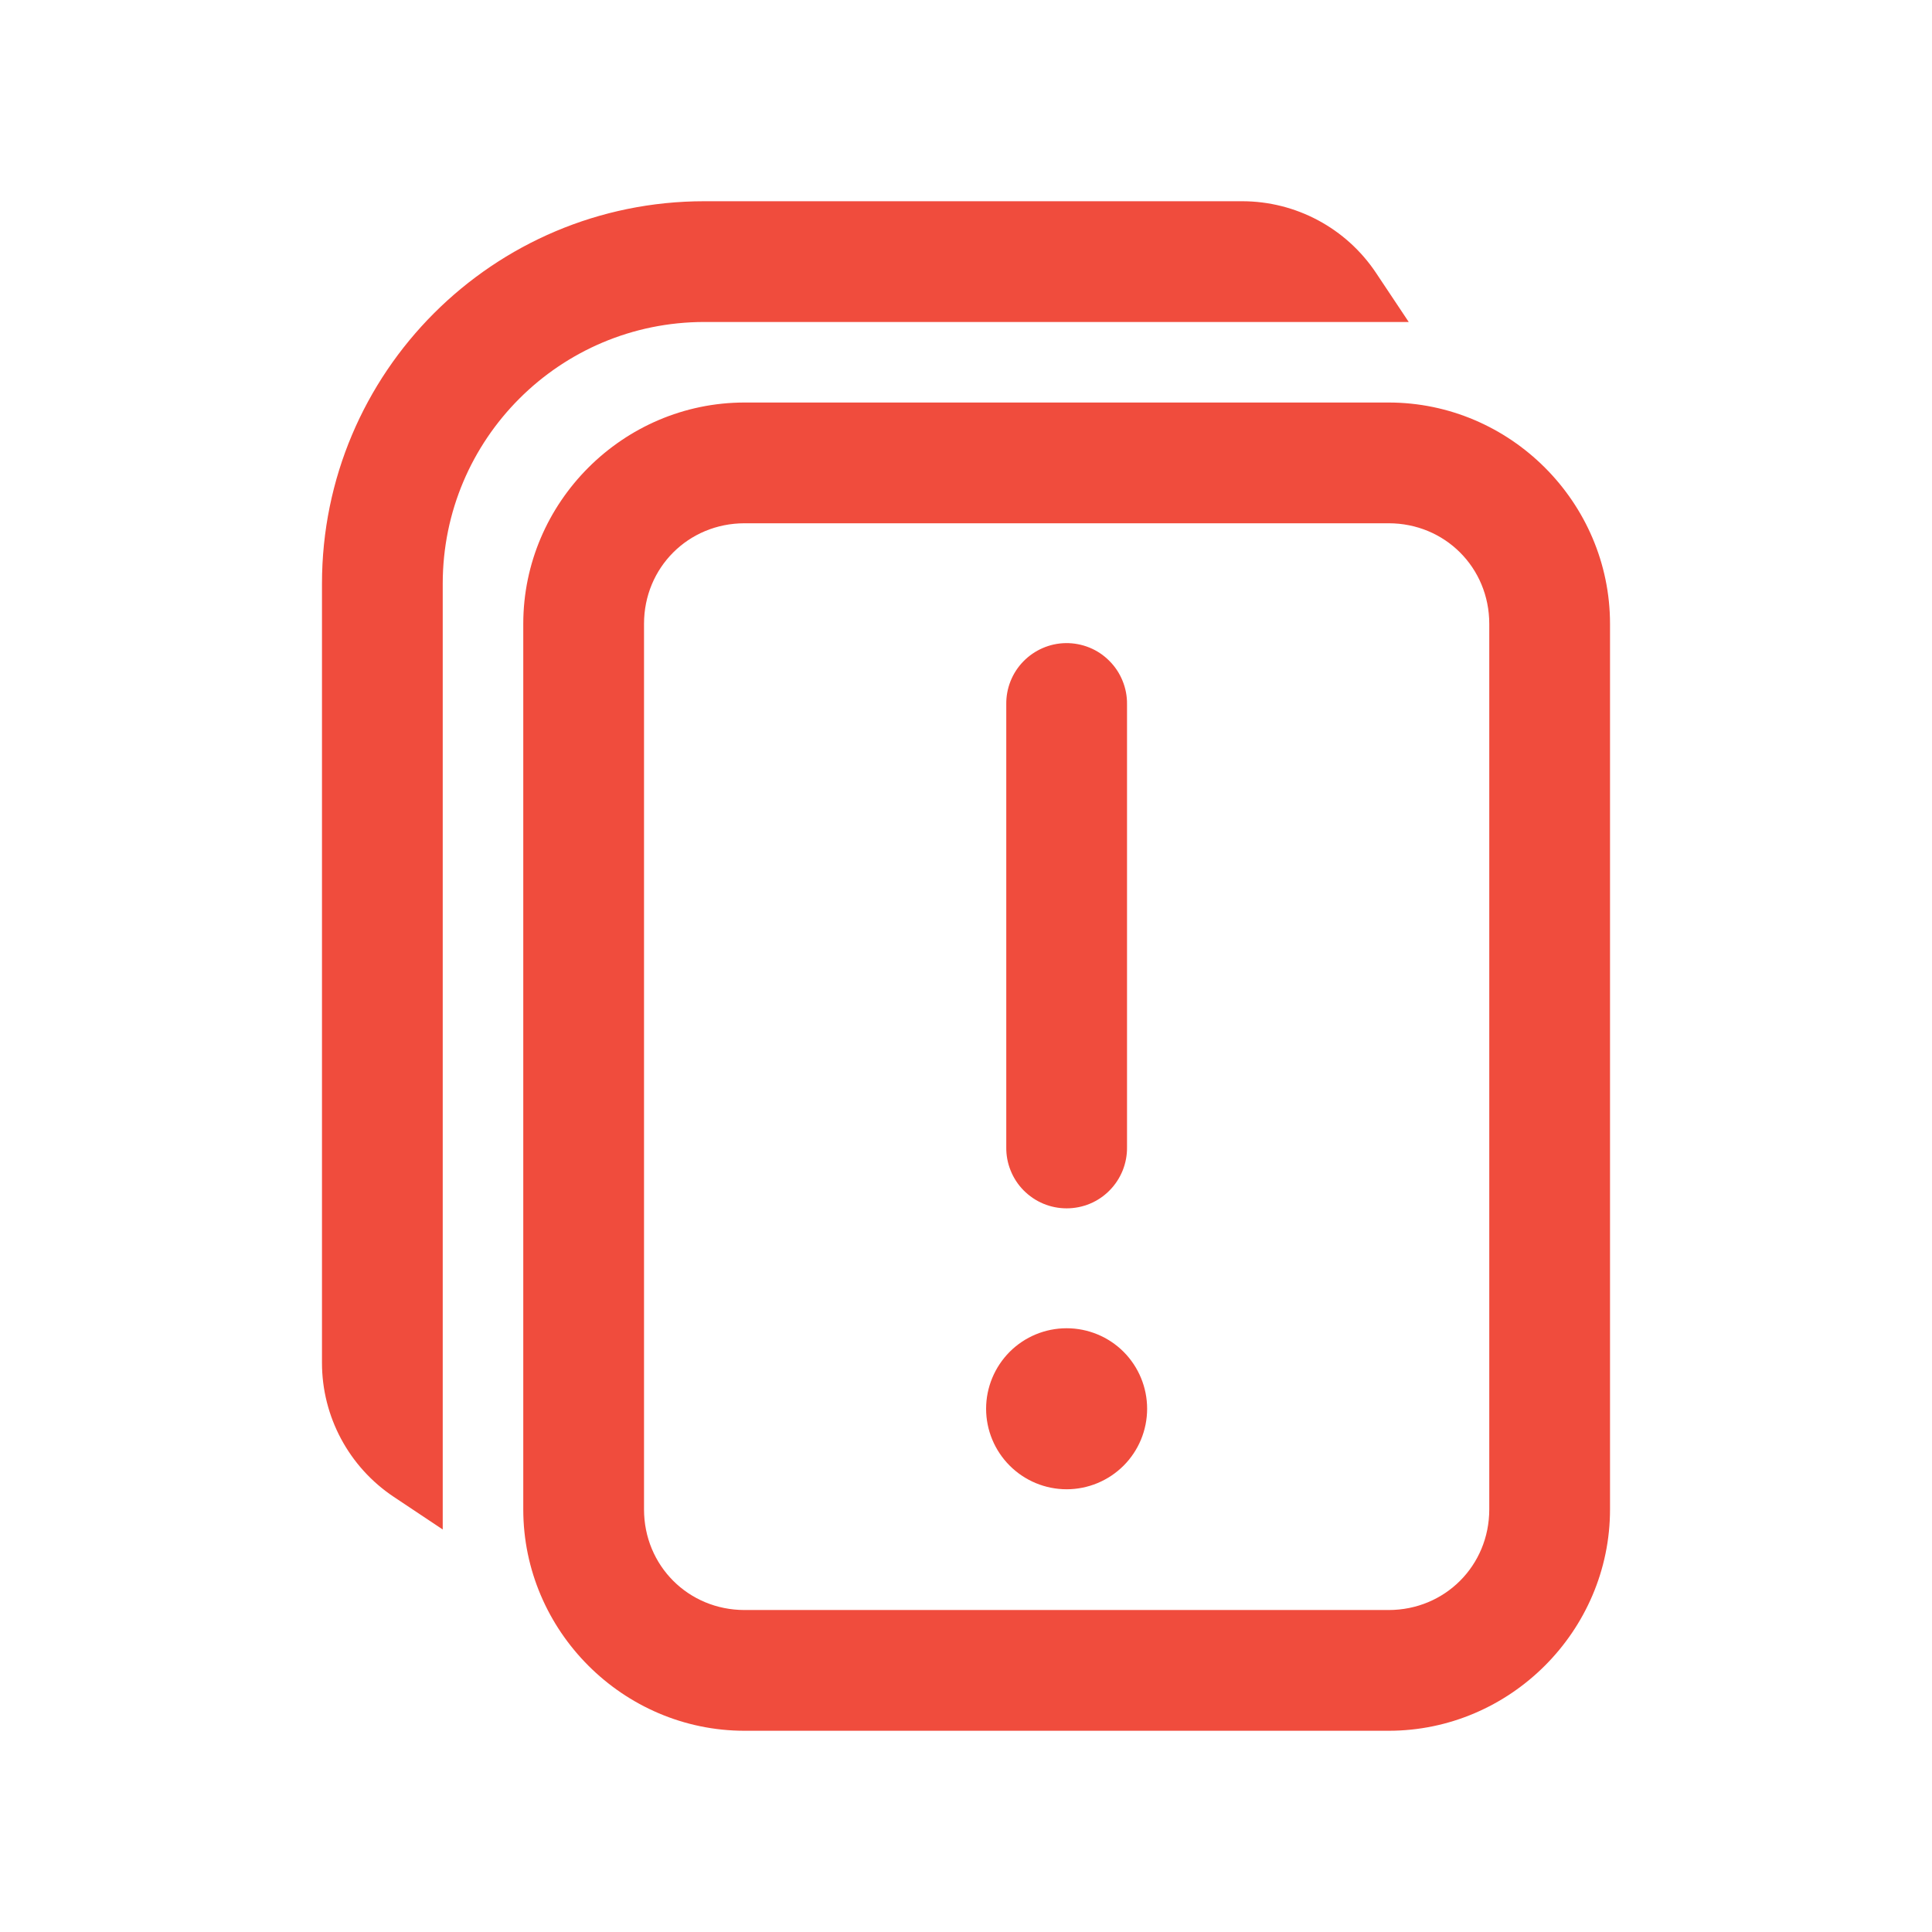 <svg width="32" height="32" viewBox="0 0 32 32" fill="none" xmlns="http://www.w3.org/2000/svg">
<path d="M11.667 3.333C8.169 3.333 5.333 6.169 5.333 9.667V22.573C5.333 23.464 5.779 24.297 6.521 24.792L7.333 25.333V9.667C7.333 7.273 9.273 5.333 11.667 5.333H23.333L22.792 4.521C22.298 3.779 21.465 3.333 20.573 3.333H11.667ZM12.333 6.667C10.32 6.667 8.667 8.32 8.667 10.333V25C8.667 27.013 10.32 28.667 12.333 28.667H23C25.013 28.667 26.667 27.013 26.667 25V10.333C26.667 8.32 25.013 6.667 23 6.667H12.333ZM12.333 8.667H23C23.932 8.667 24.667 9.401 24.667 10.333V25C24.667 25.932 23.932 26.667 23 26.667H12.333C11.401 26.667 10.667 25.932 10.667 25V10.333C10.667 9.401 11.401 8.667 12.333 8.667ZM17.651 10.652C17.386 10.656 17.134 10.766 16.949 10.956C16.764 11.146 16.663 11.402 16.667 11.667V19C16.665 19.133 16.689 19.264 16.739 19.387C16.788 19.51 16.861 19.622 16.954 19.716C17.048 19.811 17.159 19.886 17.281 19.937C17.403 19.988 17.534 20.014 17.667 20.014C17.799 20.014 17.93 19.988 18.053 19.937C18.175 19.886 18.286 19.811 18.379 19.716C18.472 19.622 18.545 19.51 18.595 19.387C18.644 19.264 18.669 19.133 18.667 19V11.667C18.669 11.533 18.644 11.4 18.593 11.276C18.543 11.152 18.468 11.039 18.373 10.945C18.279 10.85 18.166 10.775 18.042 10.725C17.918 10.675 17.785 10.65 17.651 10.652ZM17.667 22C17.313 22 16.974 22.14 16.724 22.39C16.474 22.641 16.333 22.98 16.333 23.333C16.333 23.687 16.474 24.026 16.724 24.276C16.974 24.526 17.313 24.667 17.667 24.667C18.02 24.667 18.36 24.526 18.61 24.276C18.86 24.026 19 23.687 19 23.333C19 22.98 18.86 22.641 18.61 22.39C18.36 22.14 18.02 22 17.667 22Z" fill="#F04C3D"/>
</svg>
